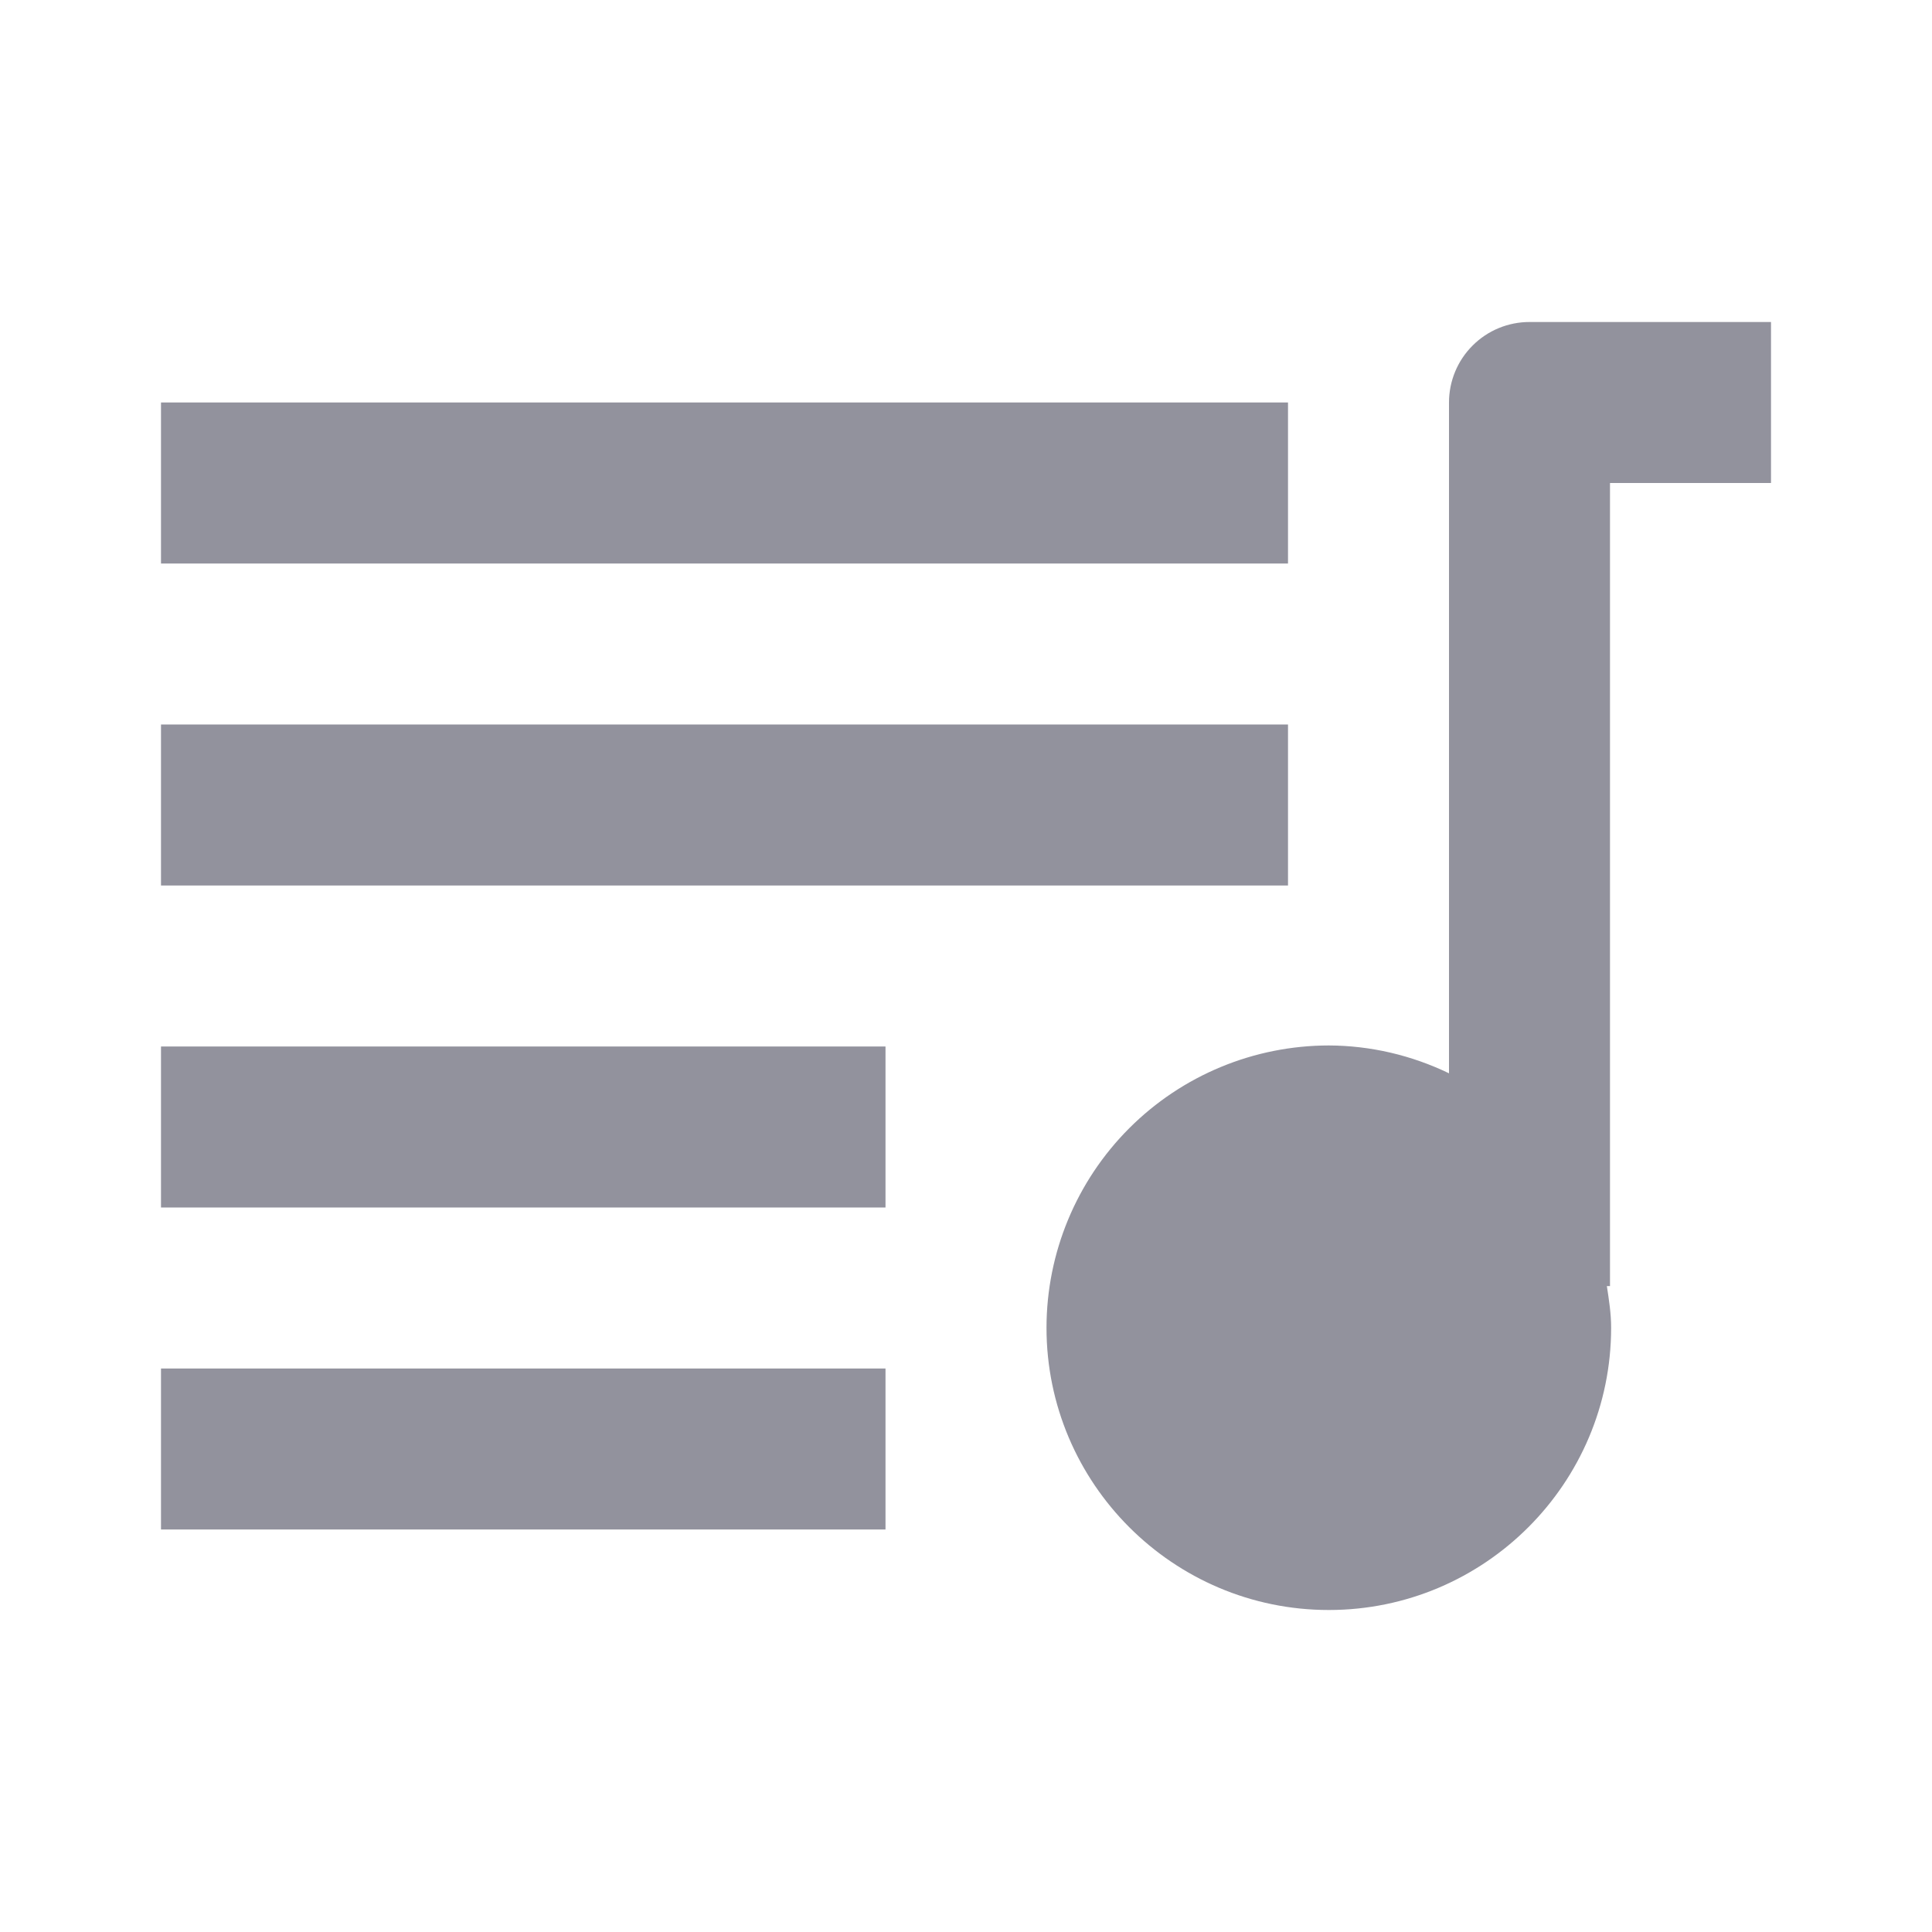 <svg width="24" height="24" viewBox="0 0 24 24" fill="none" xmlns="http://www.w3.org/2000/svg">
<path d="M13 16.493C13 18.427 14.573 20 16.507 20C18.441 20 20.014 18.427 20.014 16.493C20.014 16.316 19.987 16.146 19.961 15.976H20V6H22V4H19C18.735 4 18.48 4.105 18.293 4.293C18.105 4.48 18 4.735 18 5V13.333C17.534 13.108 17.024 12.989 16.507 12.987C15.577 12.988 14.686 13.357 14.028 14.015C13.371 14.672 13.001 15.563 13 16.493ZM2 5H16V7H2V5Z" fill="#92929D"/>
<path d="M2 9H16V11H2V9ZM2 13H11V15H2V13ZM2 17H11V19H2V17Z" fill="#92929D"/>
</svg>

